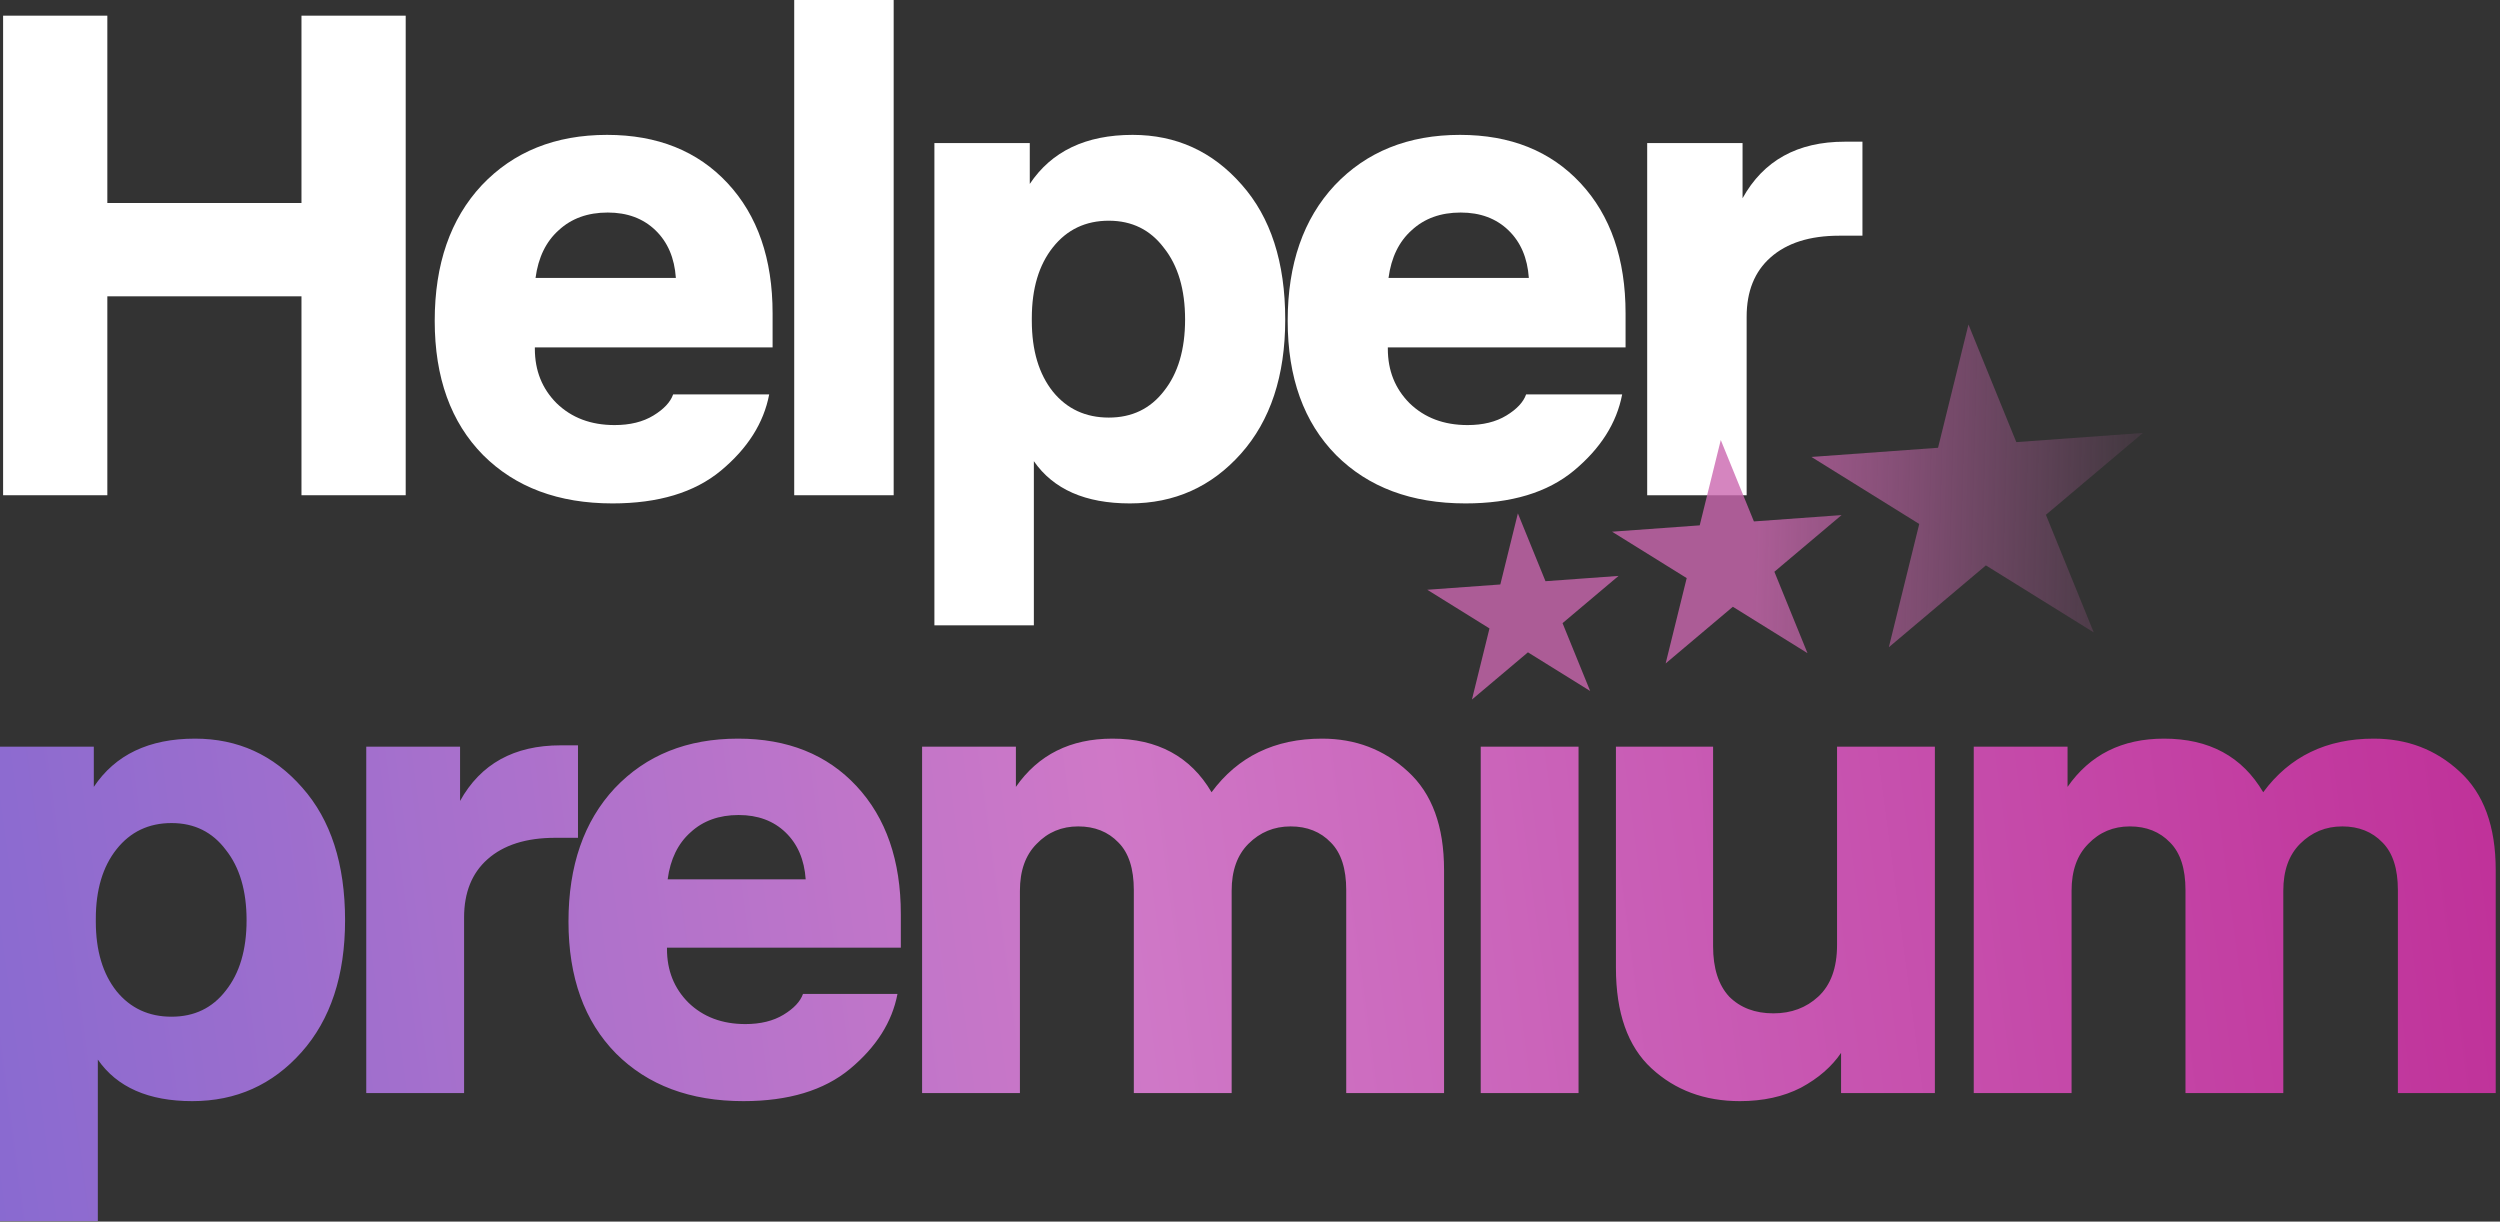 <svg width="528" height="258" viewBox="0 0 528 258" fill="none" xmlns="http://www.w3.org/2000/svg">
<rect x="0" y="0" width="528" height="258" fill="#333333" stroke="none"/>
<path d="M22.669 104.594H0.656V3.309H22.669V42.874H63.672V3.309H85.684V104.594H63.672V62.584H22.669V104.594Z" fill="white"/>
<path d="M163.172 73.374H112.961V73.662C112.961 78.266 114.495 82.102 117.565 85.172C120.73 88.241 124.806 89.776 129.794 89.776C133.055 89.776 135.788 89.104 137.994 87.761C140.2 86.419 141.591 84.932 142.167 83.301H162.452C161.301 89.344 157.896 94.715 152.238 99.415C146.675 104.019 139.049 106.321 129.362 106.321C117.948 106.321 108.836 102.916 102.027 96.106C95.217 89.2 91.812 79.752 91.812 67.763C91.812 55.774 95.121 46.231 101.739 39.133C108.453 32.035 117.277 28.486 128.211 28.486C138.858 28.486 147.346 31.891 153.676 38.701C160.007 45.511 163.172 54.671 163.172 66.181V73.374ZM128.355 44.888C124.135 44.888 120.682 46.135 117.996 48.628C115.311 51.026 113.68 54.383 113.105 58.699H142.742C142.454 54.479 141.016 51.122 138.426 48.628C135.836 46.135 132.479 44.888 128.355 44.888Z" fill="white"/>
<path d="M188.743 0V104.594H167.738V0H188.743Z" fill="white"/>
<path d="M239.213 28.486C248.42 28.486 256.093 31.987 262.232 38.989C268.37 45.895 271.44 55.39 271.44 67.475C271.44 79.369 268.322 88.816 262.088 95.818C255.854 102.82 248.037 106.321 238.637 106.321C229.237 106.321 222.476 103.347 218.351 97.401V132.074H197.346V30.213H217.488V38.845C222.092 31.939 229.333 28.486 239.213 28.486ZM222.38 82.726C225.353 86.371 229.285 88.193 234.177 88.193C239.069 88.193 242.953 86.323 245.831 82.582C248.804 78.841 250.291 73.806 250.291 67.475C250.291 61.145 248.804 56.11 245.831 52.369C242.953 48.532 239.069 46.614 234.177 46.614C229.285 46.614 225.353 48.485 222.38 52.225C219.406 55.966 217.92 60.953 217.92 67.188V67.763C217.92 73.998 219.406 78.985 222.38 82.726Z" fill="white"/>
<path d="M343.32 73.374H293.109V73.662C293.109 78.266 294.643 82.102 297.713 85.172C300.878 88.241 304.954 89.776 309.942 89.776C313.203 89.776 315.936 89.104 318.142 87.761C320.348 86.419 321.739 84.932 322.315 83.301H342.6C341.449 89.344 338.044 94.715 332.386 99.415C326.823 104.019 319.197 106.321 309.51 106.321C298.096 106.321 288.984 102.916 282.175 96.106C275.365 89.2 271.96 79.752 271.96 67.763C271.96 55.774 275.269 46.231 281.887 39.133C288.601 32.035 297.425 28.486 308.359 28.486C319.006 28.486 327.494 31.891 333.824 38.701C340.155 45.511 343.32 54.671 343.32 66.181V73.374ZM308.503 44.888C304.283 44.888 300.83 46.135 298.144 48.628C295.459 51.026 293.828 54.383 293.253 58.699H322.89C322.602 54.479 321.164 51.122 318.574 48.628C315.984 46.135 312.627 44.888 308.503 44.888Z" fill="white"/>
<path d="M389.609 29.925H393.349V49.779H388.458C382.223 49.779 377.38 51.314 373.927 54.383C370.57 57.357 368.891 61.529 368.891 66.9V104.594H347.886V30.213H368.028V41.867C372.44 33.906 379.634 29.925 389.609 29.925Z" fill="white"/>
<path opacity="0.8" fill-rule="evenodd" clip-rule="evenodd" d="M415.739 68.535L425.846 93.374L452.592 91.437L432.092 108.725L442.199 133.564L419.422 119.409L398.922 136.697L405.346 110.661L382.569 96.507L409.316 94.57L415.739 68.535ZM320.575 108.421L326.406 122.751L341.836 121.634L330.009 131.607L335.84 145.937L322.7 137.771L310.873 147.745L314.579 132.724L301.439 124.558L316.869 123.441L320.575 108.421ZM370.424 110.126L363.427 92.929L358.98 110.954L340.464 112.295L356.232 122.094L351.785 140.118L365.977 128.15L381.745 137.949L374.749 120.753L388.941 108.785L370.424 110.126Z" fill="url(#paint0_linear_368_15355)"/>
<path fill-rule="evenodd" clip-rule="evenodd" d="M63.822 166.33C57.785 159.443 50.237 156 41.18 156C31.463 156 24.34 159.396 19.812 166.189V157.698H0V257.889H20.661V223.785C24.718 229.634 31.369 232.559 40.614 232.559C49.86 232.559 57.549 229.115 63.681 222.228C69.813 215.341 72.879 206.048 72.879 194.35C72.879 182.463 69.86 173.123 63.822 166.33ZM36.227 214.728C31.416 214.728 27.548 212.935 24.623 209.35C21.699 205.671 20.236 200.765 20.236 194.633V194.067C20.236 187.935 21.699 183.029 24.623 179.35C27.548 175.67 31.416 173.831 36.227 173.831C41.039 173.831 44.86 175.717 47.69 179.491C50.614 183.17 52.077 188.123 52.077 194.35C52.077 200.577 50.614 205.53 47.69 209.209C44.86 212.888 41.039 214.728 36.227 214.728ZM140.867 200.152H190.255V193.076C190.255 181.755 187.142 172.746 180.915 166.047C174.688 159.349 166.339 156 155.867 156C145.112 156 136.433 159.491 129.829 166.472C123.319 173.453 120.064 182.84 120.064 194.633C120.064 206.426 123.414 215.719 130.112 222.511C136.81 229.209 145.773 232.559 156.999 232.559C166.528 232.559 174.028 230.294 179.5 225.766C185.066 221.143 188.415 215.86 189.547 209.917H169.594C169.028 211.52 167.66 212.983 165.49 214.303C163.32 215.624 160.632 216.285 157.424 216.285C152.518 216.285 148.509 214.775 145.395 211.756C142.376 208.737 140.867 204.964 140.867 200.435V200.152ZM145.82 175.812C148.461 173.359 151.858 172.132 156.009 172.132C160.065 172.132 163.367 173.359 165.915 175.812C168.462 178.265 169.877 181.567 170.16 185.718H141.008C141.574 181.472 143.178 178.17 145.82 175.812ZM279.229 156C286.305 156 292.343 158.311 297.343 162.934C302.438 167.557 304.985 174.491 304.985 183.736V230.86H284.324V187.982C284.324 183.453 283.239 180.104 281.069 177.934C278.899 175.67 276.069 174.538 272.578 174.538C269.088 174.538 266.116 175.765 263.663 178.218C261.304 180.576 260.125 183.878 260.125 188.124V230.86H239.464V187.982C239.464 183.453 238.379 180.104 236.209 177.934C234.04 175.67 231.209 174.538 227.719 174.538C224.228 174.538 221.303 175.765 218.945 178.218C216.586 180.576 215.407 183.878 215.407 188.124V230.86H194.746V157.698H214.558V166.189C219.275 159.396 226.068 156 234.936 156C244.464 156 251.446 159.774 255.88 167.321C261.446 159.774 269.229 156 279.229 156ZM501.339 156C508.414 156 514.452 158.311 519.452 162.934C524.547 167.557 527.094 174.491 527.094 183.736V230.86H506.433V187.982C506.433 183.453 505.348 180.104 503.178 177.934C501.009 175.67 498.178 174.538 494.688 174.538C491.197 174.538 488.225 175.765 485.772 178.218C483.414 180.576 482.234 183.878 482.234 188.124V230.86H461.574V187.982C461.574 183.453 460.489 180.104 458.319 177.934C456.149 175.67 453.319 174.538 449.828 174.538C446.337 174.538 443.413 175.765 441.054 178.218C438.696 180.576 437.516 183.878 437.516 188.124V230.86H416.855V157.698H436.667V166.189C441.384 159.396 448.177 156 457.045 156C466.574 156 473.555 159.774 477.989 167.321C483.555 159.774 491.338 156 501.339 156ZM408.645 230.86H388.834V222.37C386.852 225.294 384.022 227.747 380.343 229.728C376.663 231.615 372.371 232.559 367.465 232.559C360.012 232.559 353.785 230.247 348.785 225.624C343.785 221.002 341.285 213.926 341.285 204.397V157.698H361.805V199.869C361.805 204.492 362.937 208.03 365.201 210.482C367.559 212.841 370.673 214.02 374.541 214.02C378.314 214.02 381.475 212.841 384.022 210.482C386.664 208.03 387.984 204.397 387.984 199.586V157.698H408.645V230.86ZM333.389 230.86V157.698H312.729V230.86H333.389ZM118.392 157.415H122.072V176.944H117.26C111.128 176.944 106.364 178.453 102.967 181.472C99.665 184.397 98.014 188.501 98.014 193.784V230.86H77.353V157.698H97.165V169.161C101.505 161.33 108.581 157.415 118.392 157.415Z" fill="url(#paint1_linear_368_15355)"/>
<defs>
<linearGradient id="paint0_linear_368_15355" x1="370.168" y1="130.403" x2="462.383" y2="132.874" gradientUnits="userSpaceOnUse">
<stop stop-color="#CA67AF"/>
<stop offset="1" stop-color="#CA66AF" stop-opacity="0"/>
</linearGradient>
<linearGradient id="paint1_linear_368_15355" x1="-21.5" y1="258" x2="562.5" y2="180" gradientUnits="userSpaceOnUse">
<stop stop-color="#8369D1"/>
<stop offset="0.451" stop-color="#CF78C7"/>
<stop offset="1" stop-color="#BE2994"/>
</linearGradient>
</defs>
</svg>
